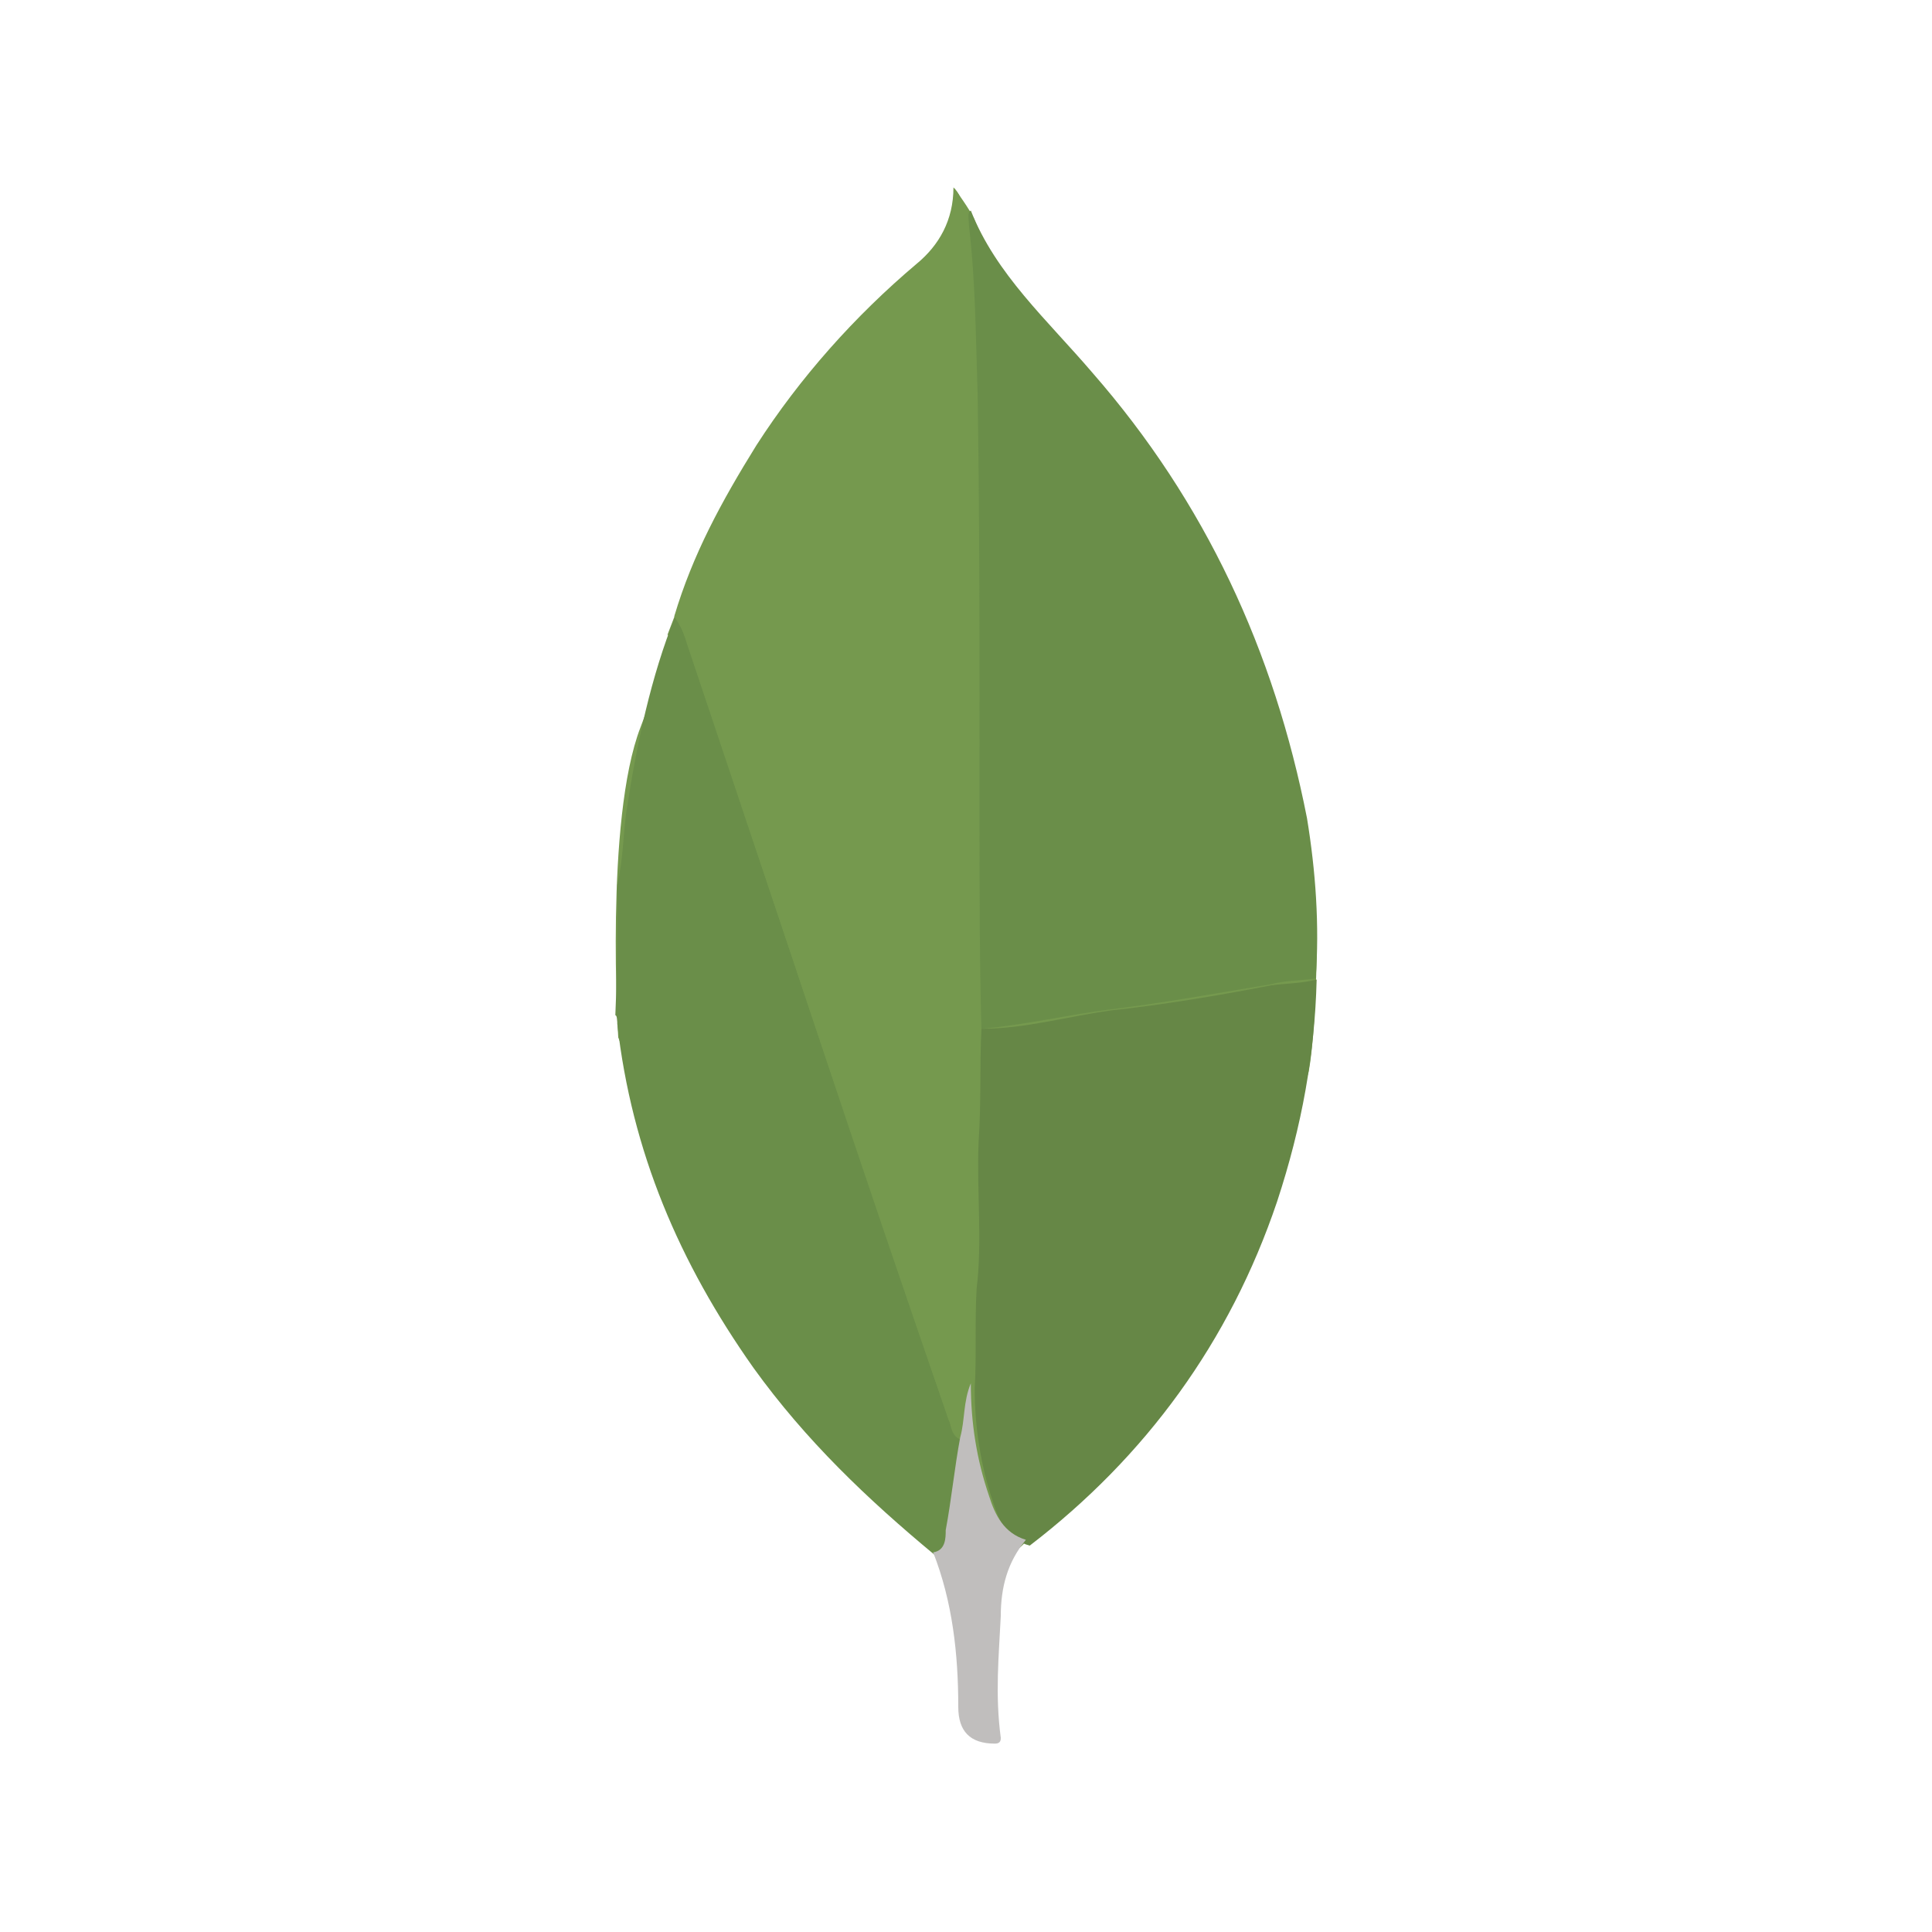 <?xml version="1.0" encoding="utf-8"?>
<!-- Generator: Adobe Illustrator 21.0.0, SVG Export Plug-In . SVG Version: 6.00 Build 0)  -->
<svg version="1.1" id="Layer_1" xmlns="http://www.w3.org/2000/svg" xmlns:xlink="http://www.w3.org/1999/xlink" x="0px" y="0px"
	 viewBox="0 0 200 200" style="enable-background:new 0 0 200 200;" xml:space="preserve">
<style type="text/css">
	.st0{fill:#75994E;}
	.st1{fill:#6A8E49;}
	.st2{fill:#668746;}
	.st3{fill:#C0BEBD;}
</style>
<path class="st0" d="M98.8,19.5c0,0,1.7,2.3,2.1,3.3c0.4,0.9,4.5,11.6,4.5,11.6l5.6,4l15.5,39.4l9.8,21.2c0,0-0.1,7.8-0.8,11.8
	S123,127.9,123,127.9s-13.6,28.7-17.2,32.1c-3.6,3.4-8.6,2.2-8.6,2.2l-1.6-6.1l-20.4-21.5L64,107.4c0,0-1.4-22.5,2.3-32.1
	c3.7-9.7,2.8-9.6,2.8-9.6l3.6-9.4l4.8-4.1l10-16.2l5.8-0.3l1.2-4.8l4.5-7.8L98.8,19.5z"/>
<g id="PZCpuc.tif">
	<g>
		<path class="st1" d="M63.9,91.6c0.6-2.6,0.6-4.9,0.9-7.3c1.1-7.3,2.6-14.3,5.1-20.5c0.6,0.9,0.9,1.9,1.3,3
			c9,26.7,17.7,53.5,27.1,80.4c0.2,0.6,0.2,1.5,1.3,1.9c-0.6,3.2-0.9,6.4-1.5,9.6c0,0.9,0,1.9-1.3,2.3c-7-5.8-13.4-11.9-18.8-19.4
			c-7.7-10.9-12.6-22.4-14.1-35.6c0-0.2,0-0.9-0.2-0.9C63.9,100.3,63.9,96.1,63.9,91.6z"/>
		<path class="st0" d="M99.5,148.9c-0.9,0-0.9-1.3-1.3-1.9c-9-26.4-18.1-53.5-27.1-80.4c-0.2-0.9-0.6-1.7-1.3-2.8
			c1.9-6.4,4.9-11.9,8.5-17.7c4.5-7,10.2-13.4,16.6-18.8c2.3-1.9,3.8-4.5,3.8-7.9c0.6,0.6,0.9,1.3,0.9,1.9c-0.6,0.2-0.2,0.9-0.2,1.5
			c1.3,6.2,1.3,11.7,1.3,17.5c0.2,12.8,0.2,24.9,0.2,37.7c0,2.6,0,4.7,0,7.3c0,7,0,14.1,0.2,20.9c0,3.8,0,7.7-0.2,11.1
			c-0.2,4.9,0,10.2-0.2,15.1c-0.2,3.4-0.2,7-0.2,10.4C99.7,145.1,99.9,147,99.5,148.9z"/>
		<path class="st1" d="M101.6,106.5c-0.2-7-0.2-14.1-0.2-20.9c0-2.6,0-4.7,0-7.3c0-12.8,0-24.9-0.2-37.7c-0.2-5.8-0.2-11.3-0.9-17.3
			c0-0.6-0.2-1.3,0.2-1.5c2.6,6.6,7.9,11.3,12.6,16.8c11.7,13.4,18.8,28.8,22.2,46.1c0.9,5.5,1.3,11.1,0.9,16.6
			c-1.5,0.2-3.2,0.2-4.7,0.6c-5.5,0.9-10.9,1.9-16.6,2.6C110.8,105,106.1,106.1,101.6,106.5z"/>
		<path class="st2" d="M101.6,106.5c4.5,0,9-1.3,13.4-1.9c5.5-0.6,10.9-1.5,16.6-2.6c1.5-0.2,3.2-0.2,4.7-0.6
			c-0.2,7.7-1.5,15.1-4.1,23c-4.9,14.5-13.6,26.4-25.6,35.6c-2.3-0.6-3.2-2.6-3.8-4.5c-1.3-3.8-1.9-7.9-1.9-11.7
			c0.2-3.4,0-7,0.2-10.4c0.6-4.9,0-10.2,0.2-15.1C101.6,113.8,101.4,110.1,101.6,106.5z"/>
		<path class="st3" d="M100.5,143.2c0,4.1,0.6,7.9,1.9,11.7c0.6,1.9,1.5,3.8,3.8,4.5c-1.9,2.3-2.6,4.9-2.6,7.9
			c-0.2,4.1-0.6,8.1,0,12.6c0,0.2,0,0.6-0.6,0.6c-2.6,0-3.8-1.3-3.8-3.8c0-5.5-0.6-10.9-2.6-16c1.3-0.2,1.3-1.5,1.3-2.3
			c0.6-3.2,0.9-6.4,1.5-9.6C99.9,147,99.7,145.1,100.5,143.2z"/>
	</g>
</g>
</svg>

